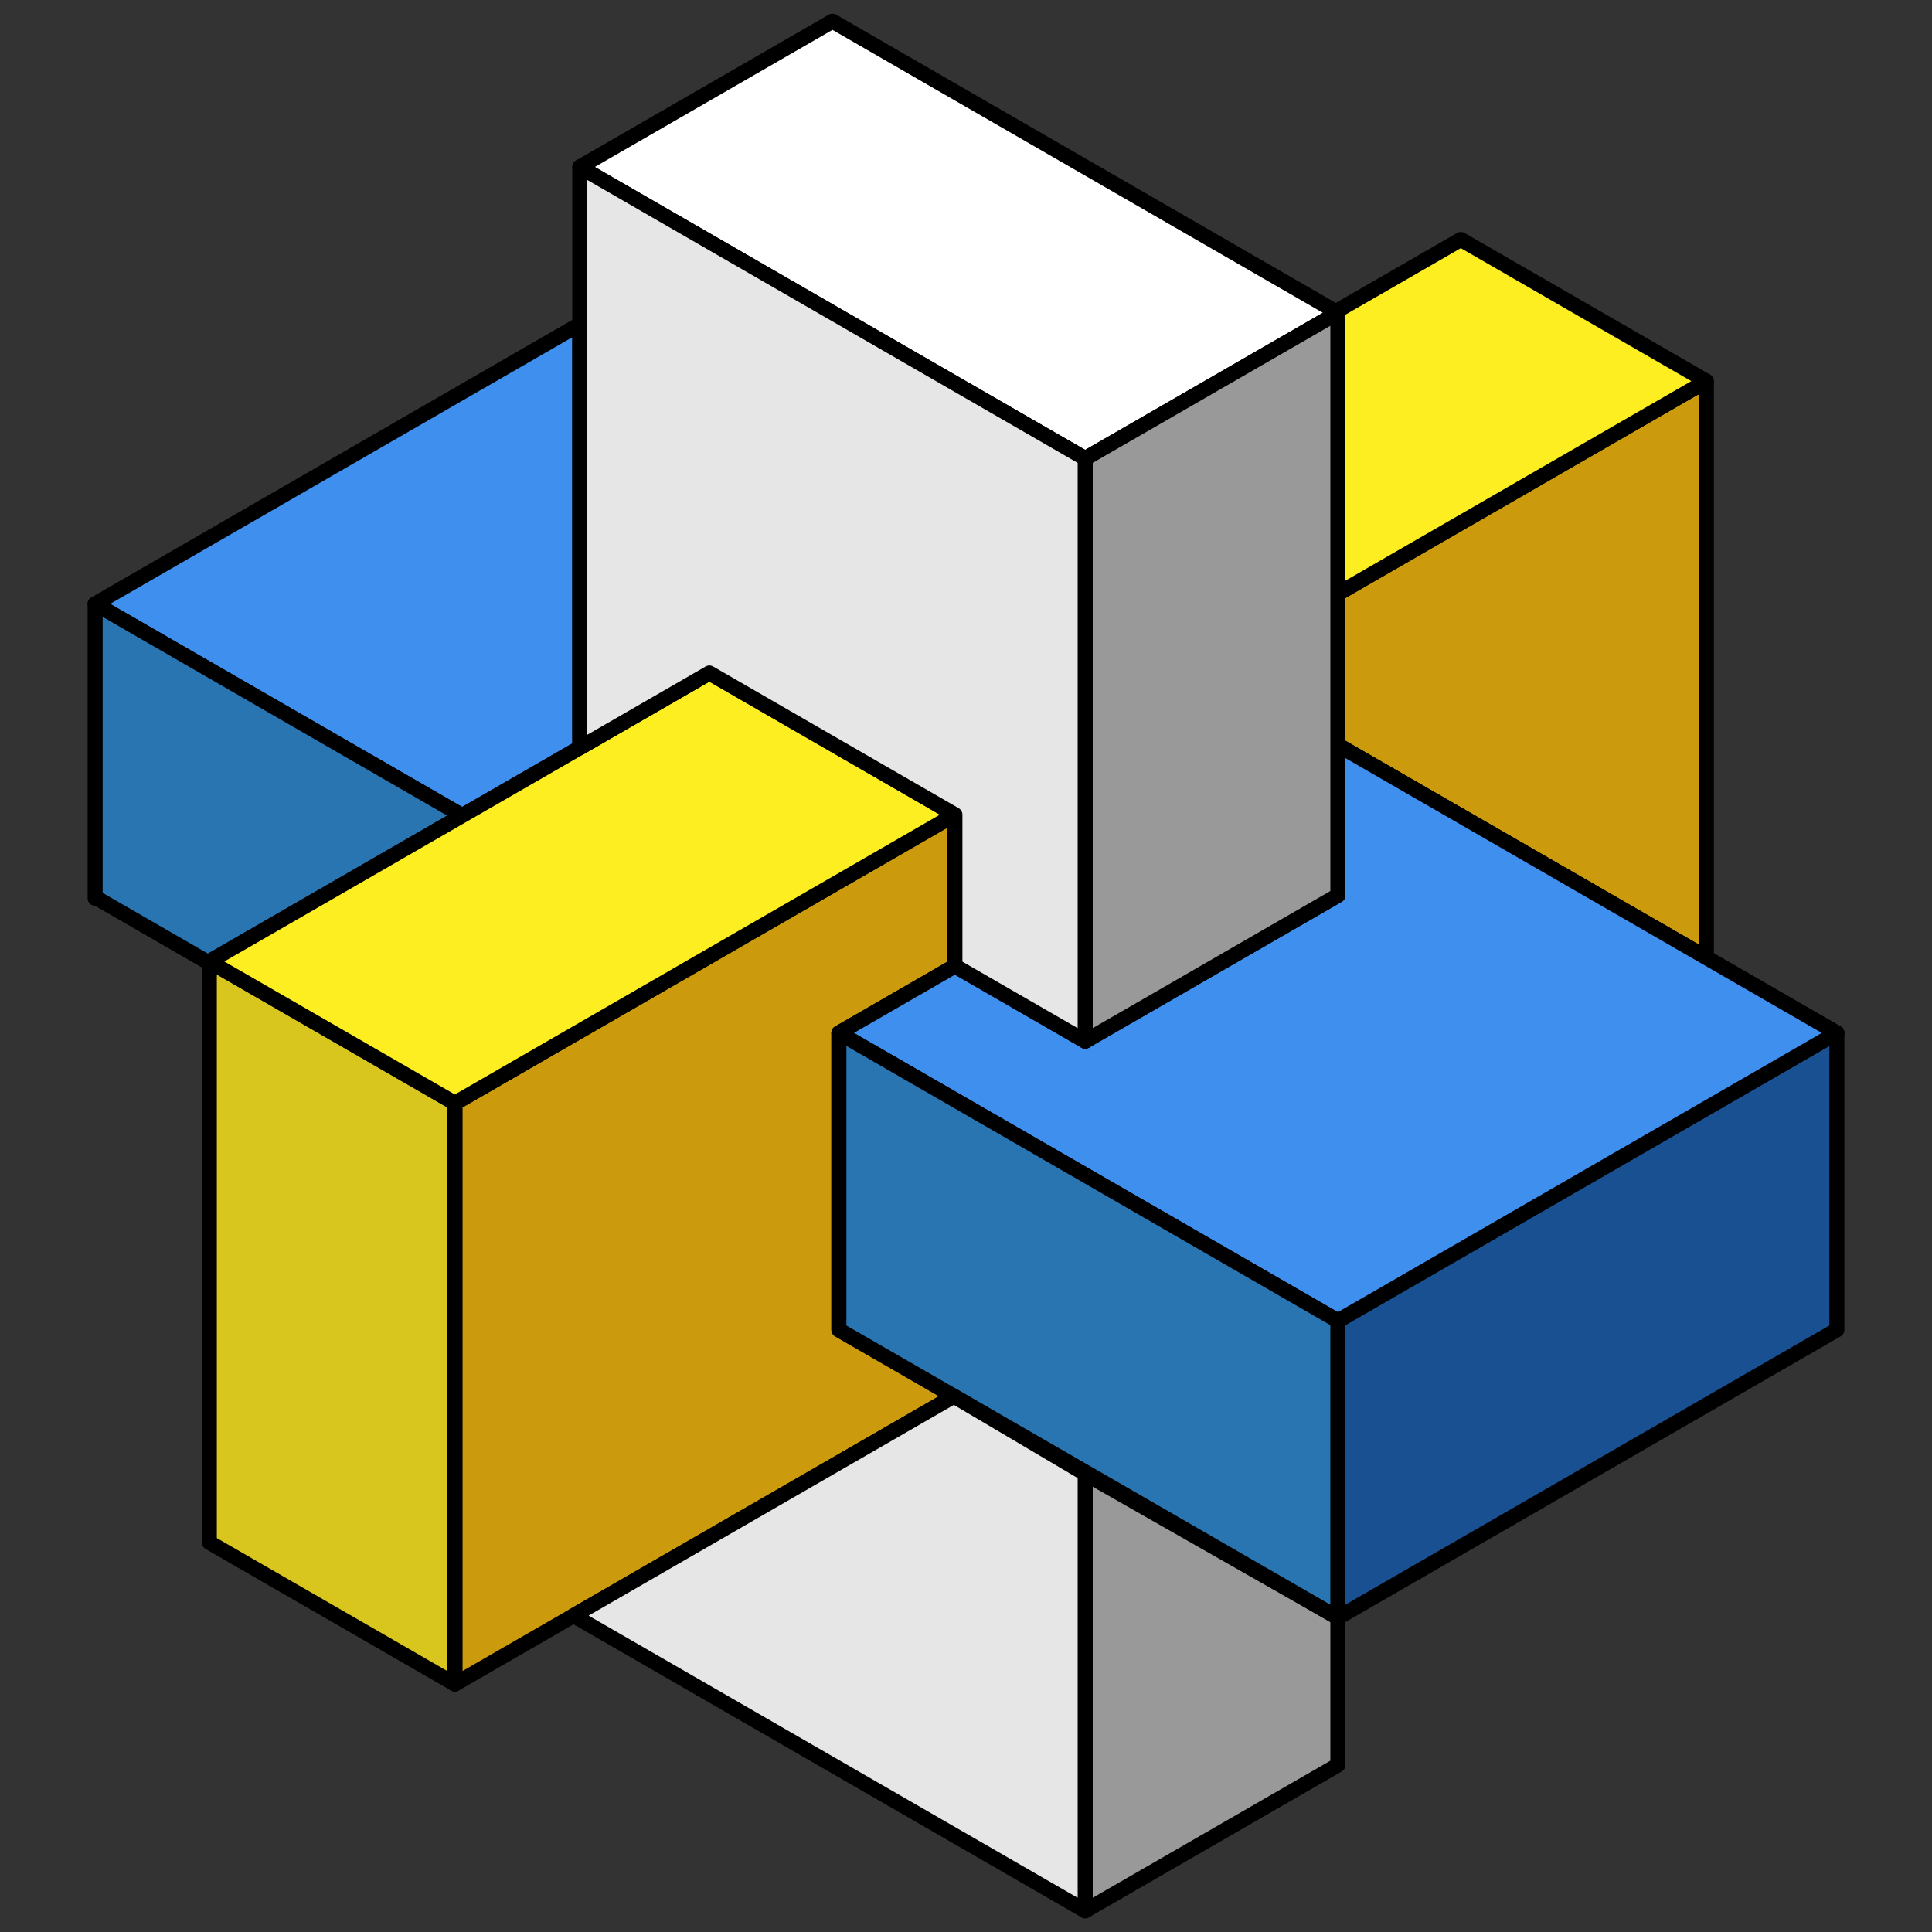 <?xml version="1.0" encoding="utf-8"?>
<!-- Generator: Adobe Illustrator 25.2.3, SVG Export Plug-In . SVG Version: 6.00 Build 0)  -->
<svg version="1.1" id="Layer_1" xmlns="http://www.w3.org/2000/svg" xmlns:xlink="http://www.w3.org/1999/xlink" x="0px" y="0px"
	 viewBox="0 0 900 900" style="enable-background:new 0 0 900 900;" xml:space="preserve">
<rect x="0" y="0" width="900" height="900" fill="#333333" stroke="none"/>
<style type="text/css">
	.st0{fill:#999999;}
	.st1{fill:#73ACFF;}
	.st2{fill:#FFFFFF;}
	.st3{fill:#2B2B2B;}
	.st4{fill:none;stroke:#000000;stroke-width:3;stroke-miterlimit:10;}
	.st5{fill:none;stroke:#000000;stroke-width:4;stroke-miterlimit:10;}
	.st6{fill:none;stroke:#FFFFFF;stroke-width:3;stroke-miterlimit:10;}
	.st7{fill:#E60338;}
	.st8{fill:#E2E2E2;}
	.st9{fill:none;stroke:#000000;stroke-width:14;stroke-linecap:round;stroke-linejoin:round;stroke-miterlimit:10;}
	.st10{fill:none;stroke:#000000;stroke-width:9;stroke-linecap:round;stroke-linejoin:round;stroke-miterlimit:10;}
	.st11{fill:none;stroke:#000000;stroke-width:11;stroke-linecap:round;stroke-linejoin:round;stroke-miterlimit:10;}
	.st12{fill:#020202;}
	.st13{fill:#FFFFFF;stroke:#000000;stroke-width:7;stroke-linecap:round;stroke-linejoin:round;stroke-miterlimit:10;}
	.st14{fill:#999999;stroke:#000000;stroke-width:7;stroke-linecap:round;stroke-linejoin:round;stroke-miterlimit:10;}
	.st15{fill:none;stroke:#000000;stroke-width:7;stroke-linecap:round;stroke-linejoin:round;stroke-miterlimit:10;}
	.st16{fill:#CC9A0D;stroke:#000000;stroke-width:7;stroke-linecap:round;stroke-linejoin:round;stroke-miterlimit:10;}
	.st17{fill:#195091;stroke:#000000;stroke-width:7;stroke-linecap:round;stroke-linejoin:round;stroke-miterlimit:10;}
	.st18{fill:#3F8FEF;stroke:#000000;stroke-width:7;stroke-linecap:round;stroke-linejoin:round;stroke-miterlimit:10;}
	.st19{fill:#2975B2;stroke:#000000;stroke-width:7;stroke-linecap:round;stroke-linejoin:round;stroke-miterlimit:10;}
	.st20{fill:#D8C51D;stroke:#000000;stroke-width:7;stroke-linecap:round;stroke-linejoin:round;stroke-miterlimit:10;}
	.st21{fill:#FCEE21;stroke:#000000;stroke-width:7;stroke-linecap:round;stroke-linejoin:round;stroke-miterlimit:10;}
	.st22{fill:#E6E6E6;stroke:#000000;stroke-width:7;stroke-linecap:round;stroke-linejoin:round;stroke-miterlimit:10;}
	.st23{fill:none;stroke:#000000;stroke-width:10;stroke-linecap:round;stroke-linejoin:round;stroke-miterlimit:10;}
	.st24{fill:#FCEE21;stroke:#000000;stroke-width:10;stroke-linecap:round;stroke-linejoin:round;stroke-miterlimit:10;}
	.st25{fill:#73ACFF;stroke:#000000;stroke-width:10;stroke-miterlimit:10;}
	.st26{fill:#FFFFFF;stroke:#000000;stroke-width:10;stroke-linecap:round;stroke-linejoin:round;stroke-miterlimit:10;}
</style>
<g>
	<polyline class="st13" points="623.23,145.7 387.8,9.87 270.09,77.78 505.52,213.61 623.23,145.7 	"/>
	<polygon class="st14" points="505.52,686.54 505.52,890.13 623.23,822.22 623.23,753.59 	"/>
	<line class="st15" x1="390.79" y1="481.18" x2="444.83" y2="450"/>
	<polygon class="st16" points="444.36,650.4 211.9,784.51 211.9,513.89 444.83,379.51 444.83,450 390.79,481.18 390.79,619.49 	"/>
	<polyline class="st15" points="505.52,485.01 444.83,450 444.83,379.51 	"/>
	<polygon class="st16" points="794.89,446.11 794.89,177.55 623.23,276.58 623.23,347.08 	"/>
	<line class="st15" x1="623.23" y1="753.59" x2="623.23" y2="615.29"/>
	<polyline class="st17" points="623.23,615.29 855.68,481.18 855.68,619.49 623.23,753.59 	"/>
	<polygon class="st18" points="215.28,379.93 44.32,281.3 270.09,151.04 270.09,348.34 	"/>
	<line class="st15" x1="855.68" y1="481.18" x2="623.23" y2="347.08"/>
	<polygon class="st18" points="390.79,481.18 623.23,615.29 855.68,481.18 623.23,347.08 623.23,417.1 505.52,485.01 444.83,450 	
		"/>
	<polygon class="st19" points="623.23,753.59 390.79,619.49 390.79,481.18 623.23,615.29 	"/>
	<polygon class="st19" points="97.51,448.65 44.32,417.96 44.32,418.46 44.32,281.3 215.28,379.93 97.51,447.9 	"/>
	<polygon class="st20" points="97.51,447.9 97.51,718.52 211.9,784.51 211.9,513.89 	"/>
	<polygon class="st21" points="97.51,447.9 330.45,313.51 444.83,379.51 211.9,513.89 	"/>
	<polygon class="st21" points="623.23,276.58 794.89,177.55 680.5,111.56 622.2,145.19 623.23,145.7 	"/>
	<polygon class="st14" points="505.52,485.01 505.52,213.61 623.23,145.7 623.23,417.1 	"/>
	<polygon class="st22" points="267.18,752.62 505.52,890.13 505.52,686.54 444.36,650.4 	"/>
	<polygon class="st22" points="270.09,348.34 270.09,77.78 505.52,213.61 505.52,485.01 444.83,450 444.83,379.51 330.45,313.51 	
		"/>
</g>
</svg>
